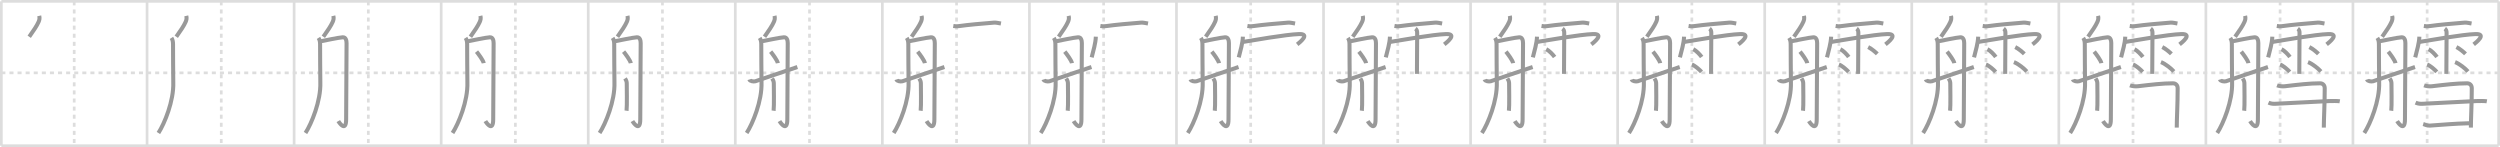 <svg width="1853px" height="109px" viewBox="0 0 1853 109" xmlns="http://www.w3.org/2000/svg" xmlns:xlink="http://www.w3.org/1999/xlink" xml:space="preserve" version="1.1" baseProfile="full">
<line x1="1" y1="1" x2="1852" y2="1" style="stroke:#ddd;stroke-width:2"></line>
<line x1="1" y1="1" x2="1" y2="108" style="stroke:#ddd;stroke-width:2"></line>
<line x1="1" y1="108" x2="1852" y2="108" style="stroke:#ddd;stroke-width:2"></line>
<line x1="1852" y1="1" x2="1852" y2="108" style="stroke:#ddd;stroke-width:2"></line>
<line x1="109" y1="1" x2="109" y2="108" style="stroke:#ddd;stroke-width:2"></line>
<line x1="218" y1="1" x2="218" y2="108" style="stroke:#ddd;stroke-width:2"></line>
<line x1="327" y1="1" x2="327" y2="108" style="stroke:#ddd;stroke-width:2"></line>
<line x1="436" y1="1" x2="436" y2="108" style="stroke:#ddd;stroke-width:2"></line>
<line x1="545" y1="1" x2="545" y2="108" style="stroke:#ddd;stroke-width:2"></line>
<line x1="654" y1="1" x2="654" y2="108" style="stroke:#ddd;stroke-width:2"></line>
<line x1="763" y1="1" x2="763" y2="108" style="stroke:#ddd;stroke-width:2"></line>
<line x1="872" y1="1" x2="872" y2="108" style="stroke:#ddd;stroke-width:2"></line>
<line x1="981" y1="1" x2="981" y2="108" style="stroke:#ddd;stroke-width:2"></line>
<line x1="1090" y1="1" x2="1090" y2="108" style="stroke:#ddd;stroke-width:2"></line>
<line x1="1199" y1="1" x2="1199" y2="108" style="stroke:#ddd;stroke-width:2"></line>
<line x1="1308" y1="1" x2="1308" y2="108" style="stroke:#ddd;stroke-width:2"></line>
<line x1="1417" y1="1" x2="1417" y2="108" style="stroke:#ddd;stroke-width:2"></line>
<line x1="1526" y1="1" x2="1526" y2="108" style="stroke:#ddd;stroke-width:2"></line>
<line x1="1635" y1="1" x2="1635" y2="108" style="stroke:#ddd;stroke-width:2"></line>
<line x1="1744" y1="1" x2="1744" y2="108" style="stroke:#ddd;stroke-width:2"></line>
<line x1="1" y1="54" x2="1852" y2="54" style="stroke:#ddd;stroke-width:2;stroke-dasharray:3 3"></line>
<line x1="55" y1="1" x2="55" y2="108" style="stroke:#ddd;stroke-width:2;stroke-dasharray:3 3"></line>
<line x1="164" y1="1" x2="164" y2="108" style="stroke:#ddd;stroke-width:2;stroke-dasharray:3 3"></line>
<line x1="273" y1="1" x2="273" y2="108" style="stroke:#ddd;stroke-width:2;stroke-dasharray:3 3"></line>
<line x1="382" y1="1" x2="382" y2="108" style="stroke:#ddd;stroke-width:2;stroke-dasharray:3 3"></line>
<line x1="491" y1="1" x2="491" y2="108" style="stroke:#ddd;stroke-width:2;stroke-dasharray:3 3"></line>
<line x1="600" y1="1" x2="600" y2="108" style="stroke:#ddd;stroke-width:2;stroke-dasharray:3 3"></line>
<line x1="709" y1="1" x2="709" y2="108" style="stroke:#ddd;stroke-width:2;stroke-dasharray:3 3"></line>
<line x1="818" y1="1" x2="818" y2="108" style="stroke:#ddd;stroke-width:2;stroke-dasharray:3 3"></line>
<line x1="927" y1="1" x2="927" y2="108" style="stroke:#ddd;stroke-width:2;stroke-dasharray:3 3"></line>
<line x1="1036" y1="1" x2="1036" y2="108" style="stroke:#ddd;stroke-width:2;stroke-dasharray:3 3"></line>
<line x1="1145" y1="1" x2="1145" y2="108" style="stroke:#ddd;stroke-width:2;stroke-dasharray:3 3"></line>
<line x1="1254" y1="1" x2="1254" y2="108" style="stroke:#ddd;stroke-width:2;stroke-dasharray:3 3"></line>
<line x1="1363" y1="1" x2="1363" y2="108" style="stroke:#ddd;stroke-width:2;stroke-dasharray:3 3"></line>
<line x1="1472" y1="1" x2="1472" y2="108" style="stroke:#ddd;stroke-width:2;stroke-dasharray:3 3"></line>
<line x1="1581" y1="1" x2="1581" y2="108" style="stroke:#ddd;stroke-width:2;stroke-dasharray:3 3"></line>
<line x1="1690" y1="1" x2="1690" y2="108" style="stroke:#ddd;stroke-width:2;stroke-dasharray:3 3"></line>
<line x1="1799" y1="1" x2="1799" y2="108" style="stroke:#ddd;stroke-width:2;stroke-dasharray:3 3"></line>
<path d="M29.08,11.75c0.42,1.75,0.16,3.01-0.5,4.5c-1.33,3-3.58,6.25-6.92,11" style="fill:none;stroke:#999;stroke-width:3"></path>

<path d="M138.08,11.75c0.42,1.75,0.16,3.01-0.5,4.5c-1.33,3-3.58,6.25-6.92,11" style="fill:none;stroke:#999;stroke-width:3"></path>
<path d="M127.08,28.08c0.9,1.38,1.17,2.94,1.17,4.67c0,1.72,0.08,25.29,0.18,28.39c0.45,13.58-6.54,30.55-11.02,37.44" style="fill:none;stroke:#999;stroke-width:3"></path>

<path d="M247.08,11.75c0.42,1.75,0.16,3.01-0.5,4.5c-1.33,3-3.58,6.25-6.92,11" style="fill:none;stroke:#999;stroke-width:3"></path>
<path d="M236.08,28.08c0.9,1.38,1.17,2.94,1.17,4.67c0,1.72,0.08,25.29,0.18,28.39c0.45,13.58-6.54,30.55-11.02,37.44" style="fill:none;stroke:#999;stroke-width:3"></path>
<path d="M237.75,30.58c3.29-0.61,13.27-2.75,16.3-2.94c2.2-0.14,2.82,2.23,2.82,4.38c0,2.15-0.31,53.27-0.31,56.34c0,9.64-4.8,3.14-5.8,1.39" style="fill:none;stroke:#999;stroke-width:3"></path>

<path d="M356.08,11.75c0.42,1.75,0.16,3.01-0.5,4.5c-1.33,3-3.58,6.25-6.92,11" style="fill:none;stroke:#999;stroke-width:3"></path>
<path d="M345.08,28.08c0.9,1.38,1.17,2.94,1.17,4.67c0,1.72,0.08,25.29,0.18,28.39c0.45,13.58-6.54,30.55-11.02,37.44" style="fill:none;stroke:#999;stroke-width:3"></path>
<path d="M346.75,30.58c3.29-0.61,13.27-2.75,16.3-2.94c2.2-0.14,2.82,2.23,2.82,4.38c0,2.15-0.31,53.27-0.31,56.34c0,9.64-4.8,3.14-5.8,1.39" style="fill:none;stroke:#999;stroke-width:3"></path>
<path d="M353.2,38.27c1.43,1.77,4.99,6.49,5.34,8.55" style="fill:none;stroke:#999;stroke-width:3"></path>

<path d="M465.08,11.75c0.42,1.75,0.16,3.01-0.5,4.5c-1.33,3-3.58,6.25-6.92,11" style="fill:none;stroke:#999;stroke-width:3"></path>
<path d="M454.08,28.08c0.9,1.38,1.17,2.94,1.17,4.67c0,1.72,0.08,25.29,0.18,28.39c0.45,13.58-6.54,30.55-11.02,37.44" style="fill:none;stroke:#999;stroke-width:3"></path>
<path d="M455.75,30.58c3.29-0.61,13.27-2.75,16.3-2.94c2.2-0.14,2.82,2.23,2.82,4.38c0,2.15-0.31,53.27-0.31,56.34c0,9.64-4.8,3.14-5.8,1.39" style="fill:none;stroke:#999;stroke-width:3"></path>
<path d="M462.2,38.27c1.43,1.77,4.99,6.49,5.34,8.55" style="fill:none;stroke:#999;stroke-width:3"></path>
<path d="M463.27,58.14c1.06,1.62,1.28,2.6,1.28,3.89c0,1.3,0.28,16.82-0.15,20.05" style="fill:none;stroke:#999;stroke-width:3"></path>

<path d="M574.08,11.75c0.42,1.75,0.16,3.01-0.5,4.5c-1.33,3-3.58,6.25-6.92,11" style="fill:none;stroke:#999;stroke-width:3"></path>
<path d="M563.08,28.08c0.9,1.38,1.17,2.94,1.17,4.67c0,1.72,0.08,25.29,0.18,28.39c0.45,13.58-6.54,30.55-11.02,37.44" style="fill:none;stroke:#999;stroke-width:3"></path>
<path d="M564.75,30.58c3.29-0.61,13.27-2.75,16.3-2.94c2.2-0.14,2.82,2.23,2.82,4.38c0,2.15-0.31,53.27-0.31,56.34c0,9.64-4.8,3.14-5.8,1.39" style="fill:none;stroke:#999;stroke-width:3"></path>
<path d="M571.2,38.27c1.43,1.77,4.99,6.49,5.34,8.55" style="fill:none;stroke:#999;stroke-width:3"></path>
<path d="M572.27,58.14c1.06,1.62,1.28,2.6,1.28,3.89c0,1.3,0.28,16.82-0.15,20.05" style="fill:none;stroke:#999;stroke-width:3"></path>
<path d="M555.42,58.92c0.4,1.29,3.16,1.67,4.44,1.32C561.14,59.89,587.5,50.75,591.0,49.67" style="fill:none;stroke:#999;stroke-width:3"></path>

<path d="M683.08,11.75c0.42,1.75,0.16,3.01-0.5,4.5c-1.33,3-3.58,6.25-6.92,11" style="fill:none;stroke:#999;stroke-width:3"></path>
<path d="M672.08,28.08c0.9,1.38,1.17,2.94,1.17,4.67c0,1.72,0.08,25.29,0.18,28.39c0.45,13.58-6.54,30.55-11.02,37.44" style="fill:none;stroke:#999;stroke-width:3"></path>
<path d="M673.75,30.58c3.29-0.61,13.27-2.75,16.3-2.94c2.2-0.14,2.82,2.23,2.82,4.38c0,2.15-0.31,53.27-0.31,56.34c0,9.64-4.8,3.14-5.8,1.39" style="fill:none;stroke:#999;stroke-width:3"></path>
<path d="M680.2,38.27c1.43,1.77,4.99,6.49,5.34,8.55" style="fill:none;stroke:#999;stroke-width:3"></path>
<path d="M681.27,58.14c1.06,1.62,1.28,2.6,1.28,3.89c0,1.3,0.28,16.82-0.15,20.05" style="fill:none;stroke:#999;stroke-width:3"></path>
<path d="M664.42,58.92c0.4,1.29,3.16,1.67,4.44,1.32C670.14,59.89,696.5,50.75,700.0,49.67" style="fill:none;stroke:#999;stroke-width:3"></path>
<path d="M706.58,19.25c0.99,0.15,2.2,0.43,5,0c4.92-0.75,17.13-1.88,25.33-2.5c1.25-0.09,3.85,0.46,5,0.67" style="fill:none;stroke:#999;stroke-width:3"></path>

<path d="M792.08,11.75c0.42,1.75,0.16,3.01-0.5,4.5c-1.33,3-3.58,6.25-6.92,11" style="fill:none;stroke:#999;stroke-width:3"></path>
<path d="M781.08,28.08c0.9,1.38,1.17,2.94,1.17,4.67c0,1.72,0.08,25.29,0.18,28.39c0.45,13.58-6.54,30.55-11.02,37.44" style="fill:none;stroke:#999;stroke-width:3"></path>
<path d="M782.75,30.58c3.29-0.61,13.27-2.75,16.3-2.94c2.2-0.14,2.82,2.23,2.82,4.38c0,2.15-0.31,53.27-0.31,56.34c0,9.64-4.8,3.14-5.8,1.39" style="fill:none;stroke:#999;stroke-width:3"></path>
<path d="M789.2,38.27c1.43,1.77,4.99,6.49,5.34,8.55" style="fill:none;stroke:#999;stroke-width:3"></path>
<path d="M790.27,58.14c1.06,1.62,1.28,2.6,1.28,3.89c0,1.3,0.28,16.82-0.15,20.05" style="fill:none;stroke:#999;stroke-width:3"></path>
<path d="M773.42,58.92c0.4,1.29,3.16,1.67,4.44,1.32C779.14,59.89,805.5,50.75,809.0,49.67" style="fill:none;stroke:#999;stroke-width:3"></path>
<path d="M815.58,19.25c0.99,0.15,2.2,0.43,5,0c4.92-0.75,17.13-1.88,25.33-2.5c1.25-0.09,3.85,0.46,5,0.67" style="fill:none;stroke:#999;stroke-width:3"></path>
<path d="M812.24,27.18c-0.19,4.94-1.85,10.36-3.08,15.34" style="fill:none;stroke:#999;stroke-width:3"></path>

<path d="M901.08,11.75c0.42,1.75,0.16,3.01-0.5,4.5c-1.33,3-3.58,6.25-6.92,11" style="fill:none;stroke:#999;stroke-width:3"></path>
<path d="M890.08,28.08c0.9,1.38,1.17,2.94,1.17,4.67c0,1.72,0.08,25.29,0.18,28.39c0.45,13.58-6.54,30.55-11.02,37.44" style="fill:none;stroke:#999;stroke-width:3"></path>
<path d="M891.75,30.58c3.29-0.61,13.27-2.75,16.3-2.94c2.2-0.14,2.82,2.23,2.82,4.38c0,2.15-0.31,53.27-0.31,56.34c0,9.64-4.8,3.14-5.8,1.39" style="fill:none;stroke:#999;stroke-width:3"></path>
<path d="M898.2,38.27c1.43,1.77,4.99,6.49,5.34,8.55" style="fill:none;stroke:#999;stroke-width:3"></path>
<path d="M899.27,58.14c1.06,1.62,1.28,2.6,1.28,3.89c0,1.3,0.28,16.82-0.15,20.05" style="fill:none;stroke:#999;stroke-width:3"></path>
<path d="M882.42,58.92c0.4,1.29,3.16,1.67,4.44,1.32C888.14,59.89,914.5,50.75,918.0,49.67" style="fill:none;stroke:#999;stroke-width:3"></path>
<path d="M924.58,19.25c0.99,0.15,2.2,0.43,5,0c4.92-0.75,17.13-1.88,25.33-2.5c1.25-0.09,3.85,0.46,5,0.67" style="fill:none;stroke:#999;stroke-width:3"></path>
<path d="M921.24,27.18c-0.19,4.94-1.85,10.36-3.08,15.34" style="fill:none;stroke:#999;stroke-width:3"></path>
<path d="M921.25,31.08C928.0,30,953.2,25.53,962.86,25.25c8.64-0.25,0.51,6.17-1.37,7.67" style="fill:none;stroke:#999;stroke-width:3"></path>

<path d="M1010.08,11.75c0.42,1.75,0.16,3.01-0.5,4.5c-1.33,3-3.58,6.25-6.92,11" style="fill:none;stroke:#999;stroke-width:3"></path>
<path d="M999.08,28.08c0.9,1.38,1.17,2.94,1.17,4.67c0,1.72,0.08,25.29,0.18,28.39c0.45,13.58-6.54,30.55-11.02,37.44" style="fill:none;stroke:#999;stroke-width:3"></path>
<path d="M1000.75,30.58c3.29-0.61,13.27-2.75,16.3-2.94c2.2-0.14,2.82,2.23,2.82,4.38c0,2.15-0.31,53.27-0.31,56.34c0,9.64-4.8,3.14-5.8,1.39" style="fill:none;stroke:#999;stroke-width:3"></path>
<path d="M1007.2,38.27c1.43,1.77,4.99,6.49,5.34,8.55" style="fill:none;stroke:#999;stroke-width:3"></path>
<path d="M1008.27,58.14c1.06,1.62,1.28,2.6,1.28,3.89c0,1.3,0.28,16.82-0.15,20.05" style="fill:none;stroke:#999;stroke-width:3"></path>
<path d="M991.42,58.92c0.4,1.29,3.16,1.67,4.44,1.32C997.14,59.89,1023.5,50.75,1027.0,49.67" style="fill:none;stroke:#999;stroke-width:3"></path>
<path d="M1033.58,19.25c0.99,0.15,2.2,0.43,5,0c4.92-0.75,17.13-1.88,25.33-2.5c1.25-0.09,3.85,0.46,5,0.67" style="fill:none;stroke:#999;stroke-width:3"></path>
<path d="M1030.24,27.18c-0.19,4.94-1.85,10.36-3.08,15.34" style="fill:none;stroke:#999;stroke-width:3"></path>
<path d="M1030.25,31.08C1037.0,30,1062.2,25.53,1071.86,25.25c8.64-0.25,0.51,6.17-1.37,7.67" style="fill:none;stroke:#999;stroke-width:3"></path>
<path d="M1049.08,21.25c0.89,0.63,1.33,1.5,1.33,3.17c0,0.51-0.17,28.94-0.17,30.33" style="fill:none;stroke:#999;stroke-width:3"></path>

<path d="M1119.08,11.75c0.42,1.75,0.16,3.01-0.5,4.5c-1.33,3-3.58,6.25-6.92,11" style="fill:none;stroke:#999;stroke-width:3"></path>
<path d="M1108.08,28.08c0.9,1.38,1.17,2.94,1.17,4.67c0,1.72,0.08,25.29,0.18,28.39c0.45,13.58-6.54,30.55-11.02,37.44" style="fill:none;stroke:#999;stroke-width:3"></path>
<path d="M1109.75,30.58c3.29-0.61,13.27-2.75,16.3-2.94c2.2-0.14,2.82,2.23,2.82,4.38c0,2.15-0.31,53.27-0.31,56.34c0,9.64-4.8,3.14-5.8,1.39" style="fill:none;stroke:#999;stroke-width:3"></path>
<path d="M1116.2,38.27c1.43,1.77,4.99,6.49,5.34,8.55" style="fill:none;stroke:#999;stroke-width:3"></path>
<path d="M1117.27,58.14c1.06,1.62,1.28,2.6,1.28,3.89c0,1.3,0.28,16.82-0.15,20.05" style="fill:none;stroke:#999;stroke-width:3"></path>
<path d="M1100.42,58.92c0.4,1.29,3.16,1.67,4.44,1.32C1106.14,59.89,1132.5,50.75,1136.0,49.67" style="fill:none;stroke:#999;stroke-width:3"></path>
<path d="M1142.58,19.25c0.99,0.15,2.2,0.43,5,0c4.92-0.75,17.13-1.88,25.33-2.5c1.25-0.09,3.85,0.46,5,0.67" style="fill:none;stroke:#999;stroke-width:3"></path>
<path d="M1139.24,27.18c-0.19,4.94-1.85,10.36-3.08,15.34" style="fill:none;stroke:#999;stroke-width:3"></path>
<path d="M1139.25,31.08C1146.0,30,1171.2,25.53,1180.86,25.25c8.64-0.25,0.51,6.17-1.37,7.67" style="fill:none;stroke:#999;stroke-width:3"></path>
<path d="M1158.08,21.25c0.89,0.63,1.33,1.5,1.33,3.17c0,0.51-0.17,28.94-0.17,30.33" style="fill:none;stroke:#999;stroke-width:3"></path>
<path d="M1146.09,36.48c2.13,1.02,5.03,4.07,6.19,5.75" style="fill:none;stroke:#999;stroke-width:3"></path>

<path d="M1228.08,11.75c0.42,1.75,0.16,3.01-0.5,4.5c-1.33,3-3.58,6.25-6.92,11" style="fill:none;stroke:#999;stroke-width:3"></path>
<path d="M1217.08,28.08c0.9,1.38,1.17,2.94,1.17,4.67c0,1.72,0.08,25.29,0.18,28.39c0.45,13.58-6.54,30.55-11.02,37.44" style="fill:none;stroke:#999;stroke-width:3"></path>
<path d="M1218.75,30.58c3.29-0.61,13.27-2.75,16.3-2.94c2.2-0.14,2.82,2.23,2.82,4.38c0,2.15-0.31,53.27-0.31,56.34c0,9.64-4.8,3.14-5.8,1.39" style="fill:none;stroke:#999;stroke-width:3"></path>
<path d="M1225.2,38.27c1.43,1.77,4.99,6.49,5.34,8.55" style="fill:none;stroke:#999;stroke-width:3"></path>
<path d="M1226.27,58.14c1.06,1.62,1.28,2.6,1.28,3.89c0,1.3,0.28,16.82-0.15,20.05" style="fill:none;stroke:#999;stroke-width:3"></path>
<path d="M1209.42,58.92c0.4,1.29,3.16,1.67,4.44,1.32C1215.14,59.89,1241.5,50.75,1245.0,49.67" style="fill:none;stroke:#999;stroke-width:3"></path>
<path d="M1251.58,19.25c0.99,0.15,2.2,0.43,5,0c4.92-0.75,17.13-1.88,25.33-2.5c1.25-0.09,3.85,0.46,5,0.67" style="fill:none;stroke:#999;stroke-width:3"></path>
<path d="M1248.24,27.18c-0.19,4.94-1.85,10.36-3.08,15.34" style="fill:none;stroke:#999;stroke-width:3"></path>
<path d="M1248.25,31.08C1255.0,30,1280.2,25.53,1289.86,25.25c8.64-0.25,0.51,6.17-1.37,7.67" style="fill:none;stroke:#999;stroke-width:3"></path>
<path d="M1267.08,21.25c0.89,0.63,1.33,1.5,1.33,3.17c0,0.51-0.17,28.94-0.17,30.33" style="fill:none;stroke:#999;stroke-width:3"></path>
<path d="M1255.09,36.48c2.13,1.02,5.03,4.07,6.19,5.75" style="fill:none;stroke:#999;stroke-width:3"></path>
<path d="M1254.02,47.81c2.31,0.86,5.87,4.02,7.13,5.46" style="fill:none;stroke:#999;stroke-width:3"></path>

<path d="M1337.08,11.75c0.42,1.75,0.16,3.01-0.5,4.5c-1.33,3-3.58,6.25-6.92,11" style="fill:none;stroke:#999;stroke-width:3"></path>
<path d="M1326.08,28.08c0.9,1.38,1.17,2.94,1.17,4.67c0,1.72,0.08,25.29,0.18,28.39c0.45,13.58-6.54,30.55-11.02,37.44" style="fill:none;stroke:#999;stroke-width:3"></path>
<path d="M1327.75,30.58c3.29-0.61,13.27-2.75,16.3-2.94c2.2-0.14,2.82,2.23,2.82,4.38c0,2.15-0.31,53.27-0.31,56.34c0,9.64-4.8,3.14-5.8,1.39" style="fill:none;stroke:#999;stroke-width:3"></path>
<path d="M1334.2,38.27c1.43,1.77,4.99,6.49,5.34,8.55" style="fill:none;stroke:#999;stroke-width:3"></path>
<path d="M1335.27,58.14c1.06,1.62,1.28,2.6,1.28,3.89c0,1.3,0.28,16.82-0.15,20.05" style="fill:none;stroke:#999;stroke-width:3"></path>
<path d="M1318.42,58.92c0.4,1.29,3.16,1.67,4.44,1.32C1324.14,59.89,1350.5,50.75,1354.0,49.67" style="fill:none;stroke:#999;stroke-width:3"></path>
<path d="M1360.58,19.25c0.99,0.15,2.2,0.43,5,0c4.92-0.75,17.13-1.88,25.33-2.5c1.25-0.09,3.85,0.46,5,0.67" style="fill:none;stroke:#999;stroke-width:3"></path>
<path d="M1357.24,27.18c-0.19,4.94-1.85,10.36-3.08,15.34" style="fill:none;stroke:#999;stroke-width:3"></path>
<path d="M1357.25,31.08C1364.0,30,1389.2,25.53,1398.86,25.25c8.64-0.25,0.51,6.17-1.37,7.67" style="fill:none;stroke:#999;stroke-width:3"></path>
<path d="M1376.08,21.25c0.89,0.63,1.33,1.5,1.33,3.17c0,0.51-0.17,28.94-0.17,30.33" style="fill:none;stroke:#999;stroke-width:3"></path>
<path d="M1364.09,36.48c2.13,1.02,5.03,4.07,6.19,5.75" style="fill:none;stroke:#999;stroke-width:3"></path>
<path d="M1363.02,47.81c2.31,0.86,5.87,4.02,7.13,5.46" style="fill:none;stroke:#999;stroke-width:3"></path>
<path d="M1384.69,34.89c2.66,1.32,5.67,3.95,6.74,5.05" style="fill:none;stroke:#999;stroke-width:3"></path>

<path d="M1446.08,11.75c0.42,1.75,0.16,3.01-0.5,4.5c-1.33,3-3.58,6.25-6.92,11" style="fill:none;stroke:#999;stroke-width:3"></path>
<path d="M1435.08,28.08c0.9,1.38,1.17,2.94,1.17,4.67c0,1.72,0.08,25.29,0.18,28.39c0.45,13.58-6.54,30.55-11.02,37.44" style="fill:none;stroke:#999;stroke-width:3"></path>
<path d="M1436.75,30.58c3.29-0.61,13.27-2.75,16.3-2.94c2.2-0.14,2.82,2.23,2.82,4.38c0,2.15-0.31,53.27-0.31,56.34c0,9.64-4.8,3.14-5.8,1.39" style="fill:none;stroke:#999;stroke-width:3"></path>
<path d="M1443.2,38.27c1.43,1.77,4.99,6.49,5.34,8.55" style="fill:none;stroke:#999;stroke-width:3"></path>
<path d="M1444.27,58.14c1.06,1.62,1.28,2.6,1.28,3.89c0,1.3,0.28,16.82-0.15,20.05" style="fill:none;stroke:#999;stroke-width:3"></path>
<path d="M1427.42,58.92c0.4,1.29,3.16,1.67,4.44,1.32C1433.14,59.89,1459.5,50.75,1463.0,49.67" style="fill:none;stroke:#999;stroke-width:3"></path>
<path d="M1469.58,19.25c0.99,0.15,2.2,0.43,5,0c4.92-0.75,17.13-1.88,25.33-2.5c1.25-0.09,3.85,0.46,5,0.67" style="fill:none;stroke:#999;stroke-width:3"></path>
<path d="M1466.24,27.18c-0.19,4.94-1.85,10.36-3.08,15.34" style="fill:none;stroke:#999;stroke-width:3"></path>
<path d="M1466.25,31.08C1473.0,30,1498.2,25.53,1507.86,25.25c8.64-0.25,0.51,6.17-1.37,7.67" style="fill:none;stroke:#999;stroke-width:3"></path>
<path d="M1485.08,21.25c0.89,0.63,1.33,1.5,1.33,3.17c0,0.51-0.17,28.94-0.17,30.33" style="fill:none;stroke:#999;stroke-width:3"></path>
<path d="M1473.09,36.48c2.13,1.02,5.03,4.07,6.19,5.75" style="fill:none;stroke:#999;stroke-width:3"></path>
<path d="M1472.02,47.81c2.31,0.86,5.87,4.02,7.13,5.46" style="fill:none;stroke:#999;stroke-width:3"></path>
<path d="M1493.69,34.89c2.66,1.32,5.67,3.95,6.74,5.05" style="fill:none;stroke:#999;stroke-width:3"></path>
<path d="M1492.71,46.04c3.27,1.22,7.74,4.89,9.52,6.94" style="fill:none;stroke:#999;stroke-width:3"></path>

<path d="M1555.08,11.75c0.42,1.75,0.16,3.01-0.5,4.5c-1.33,3-3.58,6.25-6.92,11" style="fill:none;stroke:#999;stroke-width:3"></path>
<path d="M1544.08,28.08c0.9,1.38,1.17,2.94,1.17,4.67c0,1.72,0.08,25.29,0.18,28.39c0.45,13.58-6.54,30.55-11.02,37.44" style="fill:none;stroke:#999;stroke-width:3"></path>
<path d="M1545.75,30.58c3.29-0.61,13.27-2.75,16.3-2.94c2.2-0.14,2.82,2.23,2.82,4.38c0,2.15-0.31,53.27-0.31,56.34c0,9.64-4.8,3.14-5.8,1.39" style="fill:none;stroke:#999;stroke-width:3"></path>
<path d="M1552.2,38.27c1.43,1.77,4.99,6.49,5.34,8.55" style="fill:none;stroke:#999;stroke-width:3"></path>
<path d="M1553.27,58.14c1.06,1.62,1.28,2.6,1.28,3.89c0,1.3,0.28,16.82-0.15,20.05" style="fill:none;stroke:#999;stroke-width:3"></path>
<path d="M1536.42,58.92c0.4,1.29,3.16,1.67,4.44,1.32C1542.14,59.89,1568.5,50.75,1572.0,49.67" style="fill:none;stroke:#999;stroke-width:3"></path>
<path d="M1578.58,19.25c0.99,0.15,2.2,0.43,5,0c4.92-0.75,17.13-1.88,25.33-2.5c1.25-0.09,3.85,0.46,5,0.67" style="fill:none;stroke:#999;stroke-width:3"></path>
<path d="M1575.24,27.18c-0.19,4.94-1.85,10.36-3.08,15.34" style="fill:none;stroke:#999;stroke-width:3"></path>
<path d="M1575.25,31.08C1582.0,30,1607.2,25.53,1616.86,25.25c8.64-0.25,0.51,6.17-1.37,7.67" style="fill:none;stroke:#999;stroke-width:3"></path>
<path d="M1594.08,21.25c0.89,0.63,1.33,1.5,1.33,3.17c0,0.51-0.17,28.94-0.17,30.33" style="fill:none;stroke:#999;stroke-width:3"></path>
<path d="M1582.09,36.48c2.13,1.02,5.03,4.07,6.19,5.75" style="fill:none;stroke:#999;stroke-width:3"></path>
<path d="M1581.02,47.81c2.31,0.86,5.87,4.02,7.13,5.46" style="fill:none;stroke:#999;stroke-width:3"></path>
<path d="M1602.69,34.89c2.66,1.32,5.67,3.95,6.74,5.05" style="fill:none;stroke:#999;stroke-width:3"></path>
<path d="M1601.71,46.04c3.27,1.22,7.74,4.89,9.52,6.94" style="fill:none;stroke:#999;stroke-width:3"></path>
<path d="M1578.75,63.25c2,0.75,4.27,0.85,5.83,0.67c9.92-1.17,18.54-2.17,26-2.17c2.2,0,3.5,1.5,3.5,3.67c0,12.02-0.67,22.58-0.67,29.17" style="fill:none;stroke:#999;stroke-width:3"></path>

<path d="M1664.08,11.75c0.42,1.75,0.16,3.01-0.5,4.5c-1.33,3-3.58,6.25-6.92,11" style="fill:none;stroke:#999;stroke-width:3"></path>
<path d="M1653.08,28.08c0.9,1.38,1.17,2.94,1.17,4.67c0,1.72,0.08,25.29,0.18,28.39c0.45,13.58-6.54,30.55-11.02,37.44" style="fill:none;stroke:#999;stroke-width:3"></path>
<path d="M1654.75,30.58c3.29-0.61,13.27-2.75,16.3-2.94c2.2-0.14,2.82,2.23,2.82,4.38c0,2.15-0.31,53.27-0.31,56.34c0,9.64-4.8,3.14-5.8,1.39" style="fill:none;stroke:#999;stroke-width:3"></path>
<path d="M1661.2,38.27c1.43,1.77,4.99,6.49,5.34,8.55" style="fill:none;stroke:#999;stroke-width:3"></path>
<path d="M1662.27,58.14c1.06,1.62,1.28,2.6,1.28,3.89c0,1.3,0.28,16.82-0.15,20.05" style="fill:none;stroke:#999;stroke-width:3"></path>
<path d="M1645.42,58.92c0.4,1.29,3.16,1.67,4.44,1.32C1651.14,59.89,1677.5,50.75,1681.0,49.67" style="fill:none;stroke:#999;stroke-width:3"></path>
<path d="M1687.58,19.25c0.99,0.15,2.2,0.43,5,0c4.92-0.75,17.13-1.88,25.33-2.5c1.25-0.09,3.85,0.46,5,0.67" style="fill:none;stroke:#999;stroke-width:3"></path>
<path d="M1684.24,27.18c-0.19,4.94-1.85,10.36-3.08,15.34" style="fill:none;stroke:#999;stroke-width:3"></path>
<path d="M1684.25,31.08C1691.0,30,1716.2,25.53,1725.86,25.25c8.64-0.25,0.51,6.17-1.37,7.67" style="fill:none;stroke:#999;stroke-width:3"></path>
<path d="M1703.08,21.25c0.89,0.63,1.33,1.5,1.33,3.17c0,0.51-0.17,28.94-0.17,30.33" style="fill:none;stroke:#999;stroke-width:3"></path>
<path d="M1691.09,36.48c2.13,1.02,5.03,4.07,6.19,5.75" style="fill:none;stroke:#999;stroke-width:3"></path>
<path d="M1690.02,47.81c2.31,0.86,5.87,4.02,7.13,5.46" style="fill:none;stroke:#999;stroke-width:3"></path>
<path d="M1711.69,34.89c2.66,1.32,5.67,3.95,6.74,5.05" style="fill:none;stroke:#999;stroke-width:3"></path>
<path d="M1710.71,46.04c3.27,1.22,7.74,4.89,9.52,6.94" style="fill:none;stroke:#999;stroke-width:3"></path>
<path d="M1687.75,63.25c2,0.75,4.27,0.85,5.83,0.67c9.92-1.17,18.54-2.17,26-2.17c2.2,0,3.5,1.5,3.5,3.67c0,12.02-0.67,22.58-0.67,29.17" style="fill:none;stroke:#999;stroke-width:3"></path>
<path d="M1681.42,76.08c2.08,0.92,3.82,0.9,5.33,0.83c15-0.67,27.05-1.47,39.67-2c2.02-0.08,6.32-0.1,7.83,0.17" style="fill:none;stroke:#999;stroke-width:3"></path>

<path d="M1773.08,11.75c0.42,1.75,0.16,3.01-0.5,4.5c-1.33,3-3.58,6.25-6.92,11" style="fill:none;stroke:#999;stroke-width:3"></path>
<path d="M1762.08,28.08c0.9,1.38,1.17,2.94,1.17,4.67c0,1.72,0.08,25.29,0.18,28.39c0.45,13.58-6.54,30.55-11.02,37.44" style="fill:none;stroke:#999;stroke-width:3"></path>
<path d="M1763.75,30.58c3.29-0.61,13.27-2.75,16.3-2.94c2.2-0.14,2.82,2.23,2.82,4.38c0,2.15-0.31,53.27-0.31,56.34c0,9.64-4.8,3.14-5.8,1.39" style="fill:none;stroke:#999;stroke-width:3"></path>
<path d="M1770.2,38.27c1.43,1.77,4.99,6.49,5.34,8.55" style="fill:none;stroke:#999;stroke-width:3"></path>
<path d="M1771.27,58.14c1.06,1.62,1.28,2.6,1.28,3.89c0,1.3,0.28,16.82-0.15,20.05" style="fill:none;stroke:#999;stroke-width:3"></path>
<path d="M1754.42,58.92c0.4,1.29,3.16,1.67,4.44,1.32C1760.14,59.89,1786.5,50.75,1790.0,49.67" style="fill:none;stroke:#999;stroke-width:3"></path>
<path d="M1796.58,19.25c0.99,0.15,2.2,0.43,5,0c4.92-0.75,17.13-1.88,25.33-2.5c1.25-0.09,3.85,0.46,5,0.67" style="fill:none;stroke:#999;stroke-width:3"></path>
<path d="M1793.24,27.18c-0.19,4.94-1.85,10.36-3.08,15.34" style="fill:none;stroke:#999;stroke-width:3"></path>
<path d="M1793.25,31.08C1800.0,30,1825.2,25.53,1834.86,25.25c8.64-0.25,0.51,6.17-1.37,7.67" style="fill:none;stroke:#999;stroke-width:3"></path>
<path d="M1812.08,21.25c0.89,0.63,1.33,1.5,1.33,3.17c0,0.51-0.17,28.94-0.17,30.33" style="fill:none;stroke:#999;stroke-width:3"></path>
<path d="M1800.09,36.48c2.13,1.02,5.03,4.07,6.19,5.75" style="fill:none;stroke:#999;stroke-width:3"></path>
<path d="M1799.02,47.81c2.31,0.86,5.87,4.02,7.13,5.46" style="fill:none;stroke:#999;stroke-width:3"></path>
<path d="M1820.69,34.89c2.66,1.32,5.67,3.95,6.74,5.05" style="fill:none;stroke:#999;stroke-width:3"></path>
<path d="M1819.71,46.04c3.27,1.22,7.74,4.89,9.52,6.94" style="fill:none;stroke:#999;stroke-width:3"></path>
<path d="M1796.75,63.25c2,0.75,4.27,0.85,5.83,0.67c9.92-1.17,18.54-2.17,26-2.17c2.2,0,3.5,1.5,3.5,3.67c0,12.02-0.67,22.58-0.67,29.17" style="fill:none;stroke:#999;stroke-width:3"></path>
<path d="M1790.42,76.08c2.08,0.92,3.82,0.9,5.33,0.83c15-0.67,27.05-1.47,39.67-2c2.02-0.08,6.32-0.1,7.83,0.17" style="fill:none;stroke:#999;stroke-width:3"></path>
<path d="M1796.08,91.92c1.17,0.33,2.67,1.33,5,1.17c9.09-0.65,19.19-1.49,27.47-1.68c1.32-0.03,1.54-0.08,2.53,0.01" style="fill:none;stroke:#999;stroke-width:3"></path>

</svg>